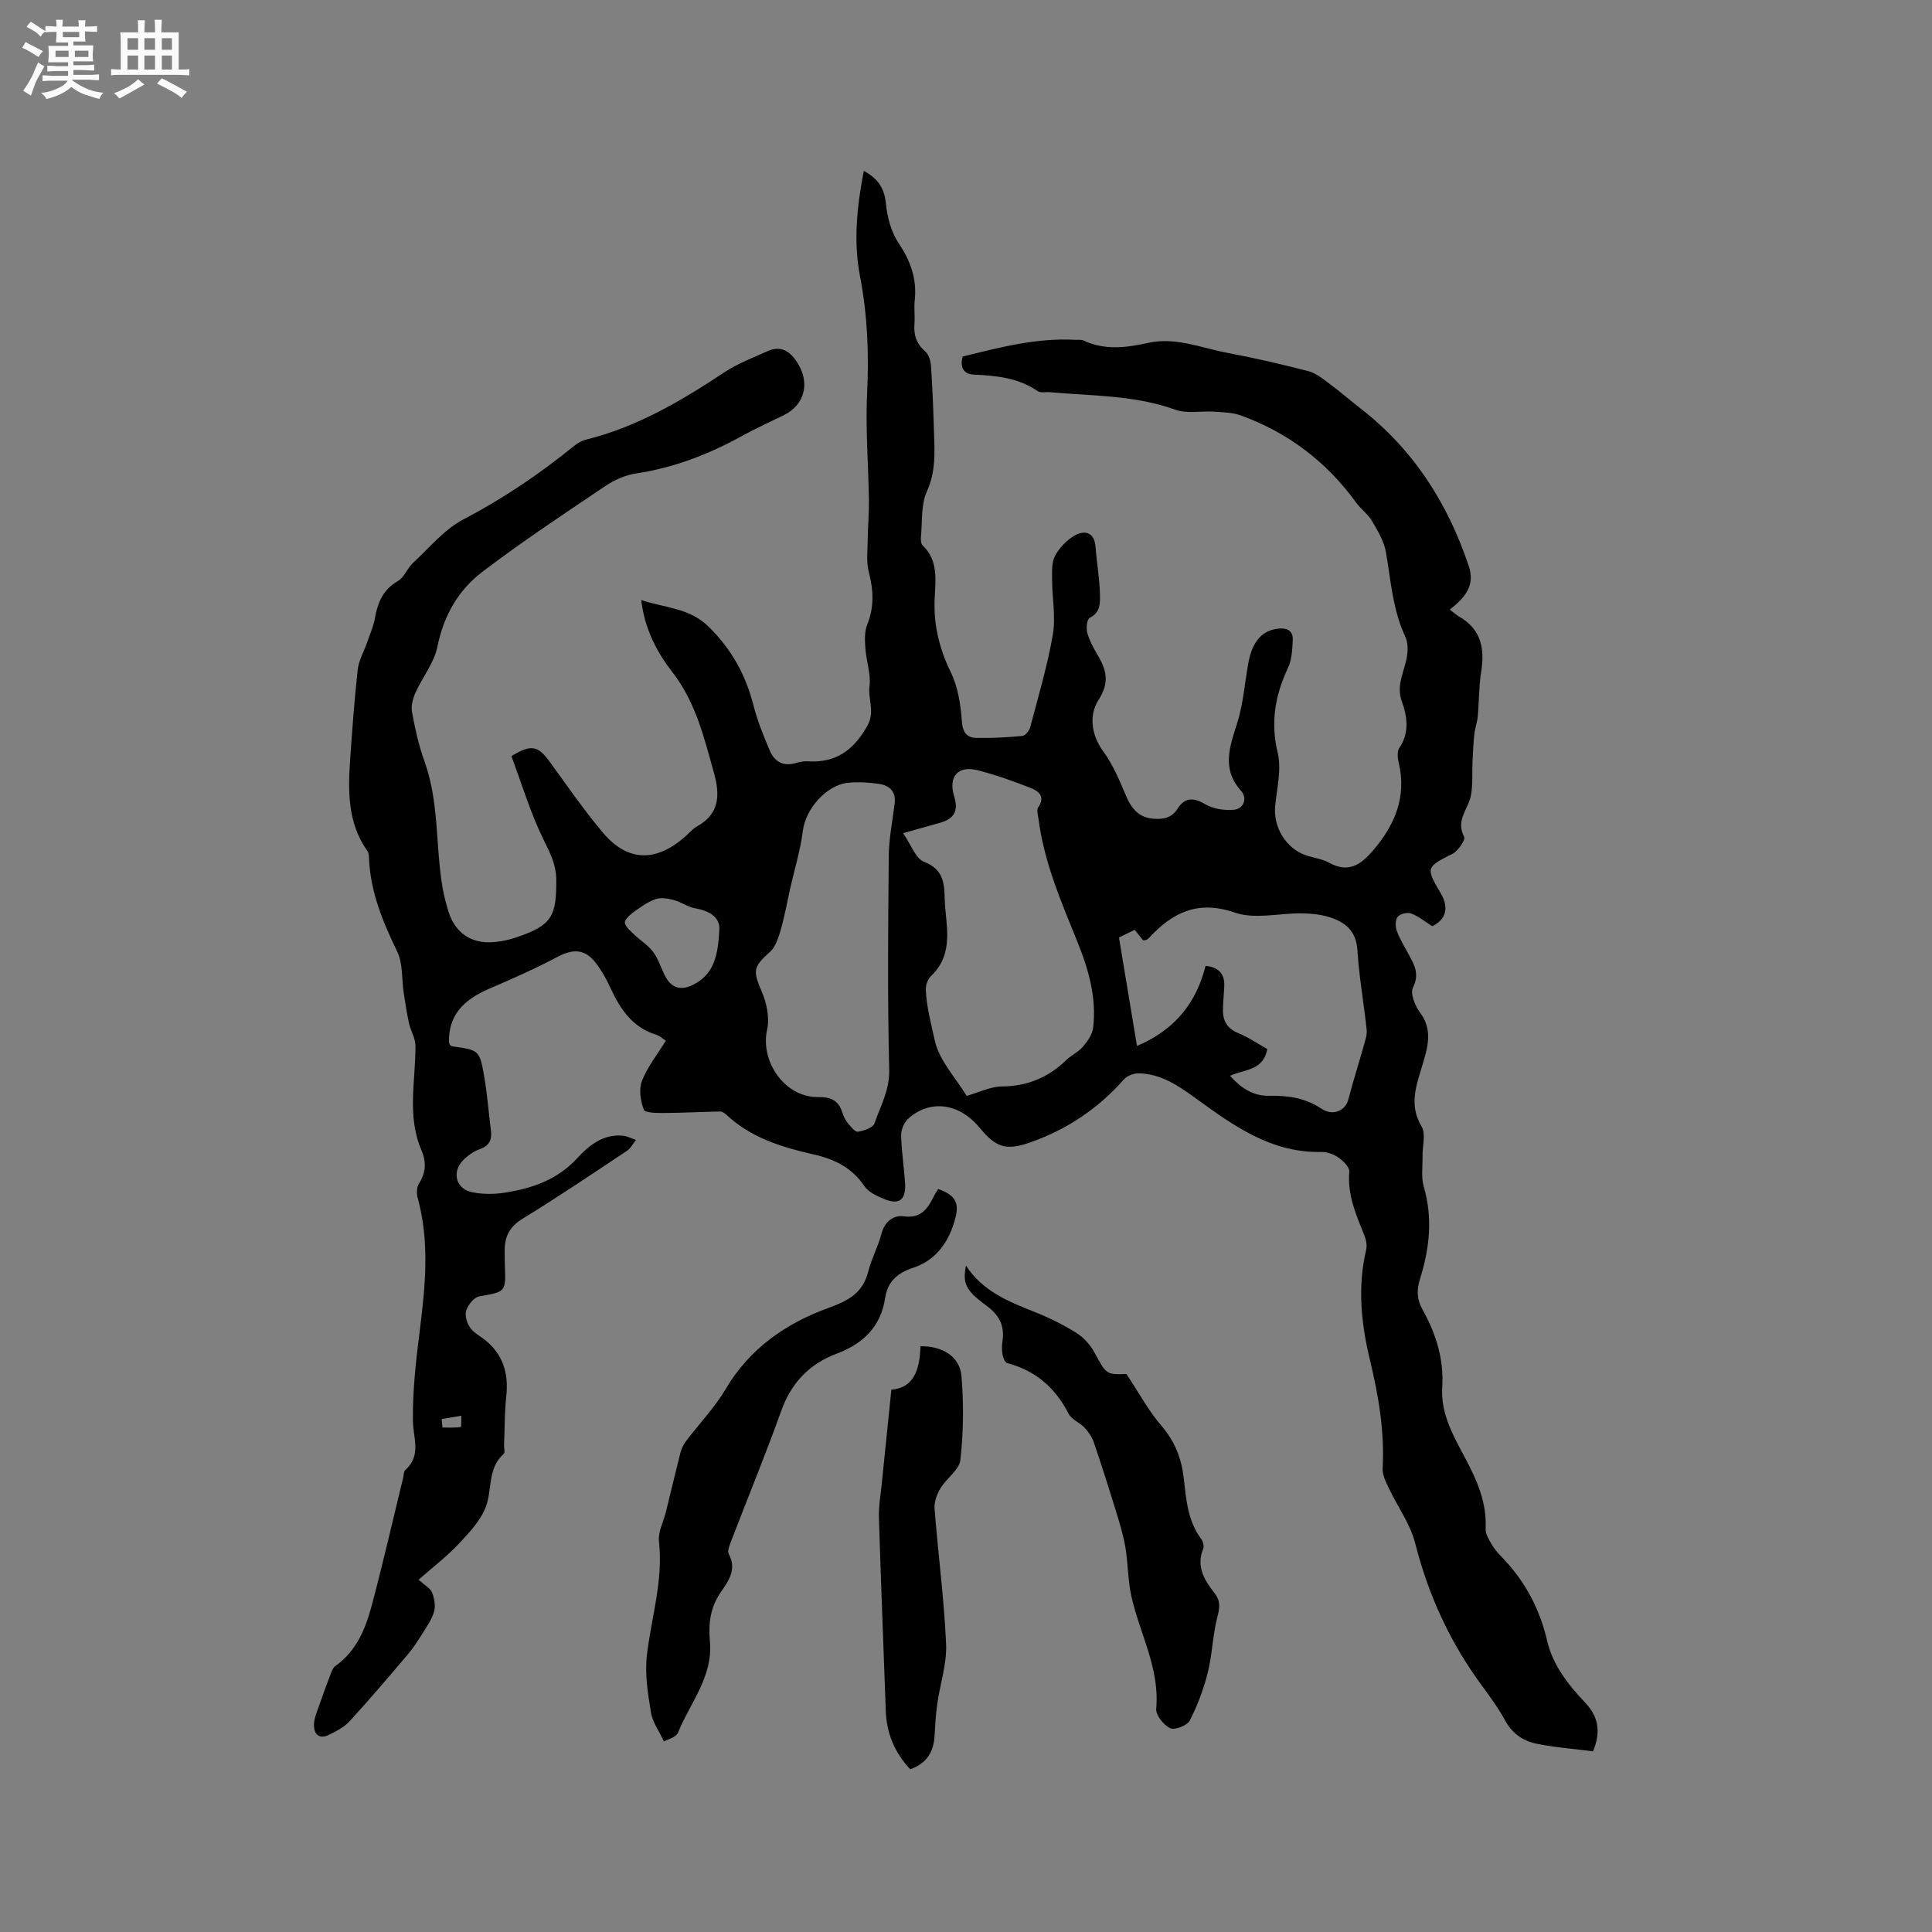 <svg enable-background="new 0 0 400 400" viewBox="0 0 400 400" xmlns="http://www.w3.org/2000/svg"><rect x="0" y="0" width="400" height="400" fill="#808080" stroke="none"/><path d="m6.8 9.5c.6.3 1.3.7 2.1 1.1-.4.4-.7.8-.9 1.2-.7-.4-1.3-.8-1.8-1.1s-1.1-.6-1.6-.8c.2-.4.5-.8.7-1.2.4.2.8.5 1.5.8zm.9 6.9c-.3.6-.5 1.1-.7 1.7s-.4 1.1-.6 1.7c-.6-.4-1.1-.7-1.6-1 .7-1 1.2-1.8 1.5-2.4.3-.5.6-1.1.8-1.7.3-.6.5-1.2.8-1.8.3.3.8.6 1.3.8-.7 1.3-1.2 2.2-1.5 2.7zm.1-11c.4.3 1 .7 1.7 1.1-.5.2-.8.6-1.1 1.1-.5-.6-1-1-1.4-1.2s-.9-.6-1.5-.8c.2-.4.5-.7.9-1.1.5.3.9.6 1.4.9zm10.5 13.1c1 .4 2 .6 3.1.7-.4.4-.7.8-.8 1.3-.9-.2-1.9-.6-3-.9-1-.4-2-.9-2.8-1.6-.5.4-1.1.9-1.9 1.3s-1.9.9-3.3 1.2c-.1-.3-.5-.8-1.1-1.3 1 0 2.1-.3 3.2-.8 1.2-.5 1.9-1 2.3-1.7h-3.2c-.4 0-1 0-2 .1v-1.2c1 0 1.7.1 2 .1h3.3v-1h-2.3c-.2 0-.9 0-2 .1v-1.2c1.2 0 1.9.1 2 .1h2.3v-.8h-4.1c0-.7.1-1.2.1-1.6 0-.5 0-1.1-.1-1.8h4.1v-.7h-2.5c0-.6.1-1.1.1-1.6v-.6h-.5c-.4 0-1 0-1.8.1v-1.3c1.2 0 1.9.1 2.1.1h.2c0-.3 0-.8-.1-1.4h1.4c0 .6-.1 1-.1 1.4h3.4c0-.4 0-.8-.1-1.3h1.5c0 .4-.1.9-.1 1.3.7 0 1.5 0 2.5-.1v1.2c-1 0-1.8-.1-2.5-.1v.6c0 .3 0 .8.1 1.5h-2.5v.8h4.1c0 .7-.1 1.3-.1 1.8s0 1 .1 1.5h-4.1v.8h1.4c.8 0 1.8 0 2.9-.1v1.2c-1 0-1.9-.1-2.8-.1h-1.5v1h3.2c.3 0 1 0 2.1-.1v1.2c-1.1 0-1.8-.1-2.1-.1h-3.4l-.1.1c1.4 1 2.4 1.5 3.4 1.9zm-4.1-6.7v-1.3h-2.7v1.3zm2.2-4.1v-1.1h-3.4v1.1zm1.9 4.1v-1.3h-2.8v1.3z" fill="#fafafb"/><path d="m37 6.7v2.3 5.4c1 0 1.8 0 2.2-.1v1.3c-.6 0-1.5-.1-2.5-.1h-11.9c-.7 0-1.3 0-1.8.1v-1.3c.5 0 1.1.1 2 .1v-5.2c0-1 0-1.8-.1-2.5h3.7c0-1.3 0-2.1-.1-2.5h1.5c0 .4-.1 1.3-.1 2.5h2.2c0-1.2 0-2.1-.1-2.6h1.5c0 .4-.1 1.3-.1 2.6zm-12.3 13.7c-.3-.4-.7-.8-1.1-1.1 1.1-.4 2.1-.9 2.9-1.3.8-.5 1.5-1 2.1-1.6.4.4.9.8 1.3 1.1-2.5 1.4-4.2 2.4-5.2 2.9zm3.9-10.1v-2.4h-2.2v2.4zm0 4.1v-2.9h-2.2v2.9zm3.5-4.1v-2.4h-2.2v2.4zm0 4.1v-2.9h-2.2v2.9zm.4 2.9 1-1.1c.6.3 1.4.7 2.5 1.3s2 1.1 2.7 1.5c-.4.4-.8.8-1.1 1.3-.8-.8-2.5-1.7-5.1-3zm3.1-7v-2.4h-2.1v2.4zm0 4.1v-2.9h-2.1v2.9z" fill="#fafafb"/><g fill="#000001"><path d="m86.66 327.07c1.32 1.19 2.44 1.76 2.79 2.63.48 1.2.76 2.74.43 3.93-.45 1.62-1.5 3.1-2.41 4.56-.91 1.47-1.86 2.95-2.98 4.27-3.97 4.68-7.94 9.35-12.07 13.87-1.14 1.24-2.79 2.1-4.34 2.86-2.01.98-3.11-.16-3.08-2.1.02-1.3.6-2.61 1.04-3.88.77-2.26 1.61-4.5 2.46-6.73.21-.55.46-1.22.91-1.53 4.36-3.08 6.27-7.71 7.55-12.54 2.34-8.79 4.37-17.67 6.52-26.51.13-.51.08-1.23.4-1.51 3.44-3.04 1.65-6.64 1.61-10.28-.08-6.32.66-12.68 1.46-18.98 1.14-9.09 2-18.12-.48-27.14-.25-.91-.2-2.2.28-2.95 1.46-2.28 1.53-4.52.5-6.92-3.05-7.08-1.18-14.42-1.24-21.66-.01-1.53-.97-3.03-1.32-4.58-.46-2.1-.79-4.23-1.11-6.35-.43-2.85-.14-6.04-1.34-8.51-2.98-6.17-5.56-12.35-5.84-19.3-.02-.52-.05-1.13-.33-1.52-4.15-5.85-4.03-12.48-3.56-19.17.43-6.13.87-12.27 1.55-18.38.21-1.89 1.26-3.68 1.9-5.53.58-1.68 1.34-3.34 1.65-5.07.57-3.27 1.67-5.97 4.78-7.76 1.31-.76 1.93-2.64 3.11-3.73 3.37-3.13 6.44-6.92 10.39-8.99 8.23-4.31 15.81-9.42 22.97-15.25.72-.58 1.61-1.09 2.5-1.31 10.57-2.61 19.73-8.04 28.69-13.98 2.69-1.78 5.81-2.94 8.78-4.29 2.67-1.22 4.55-.23 6.13 2.15 2.82 4.25 1.76 8.89-2.72 11.09-2.85 1.4-5.76 2.7-8.54 4.24-6.91 3.82-14.14 6.62-22 7.8-2.21.33-4.49 1.34-6.36 2.6-8.6 5.79-17.26 11.52-25.5 17.79-4.95 3.77-7.98 9.04-9.27 15.45-.67 3.36-3.12 6.35-4.57 9.59-.55 1.22-.93 2.77-.69 4.03.64 3.43 1.39 6.88 2.57 10.15 3.06 8.44 2.27 17.37 3.72 26 .3 1.77.75 3.52 1.3 5.23 1.29 4.02 4.31 6.32 8.51 6.23 1.87-.04 3.8-.44 5.58-1.05 7.21-2.45 8.23-4.26 8.18-11.89-.02-3.1-1.21-5.42-2.54-8.11-2.78-5.62-4.59-11.72-6.75-17.49 4.1-2.5 5.48-2.18 7.88 1.1 3.63 4.96 7.11 10.05 11.06 14.74 5.06 6 10.86 6.16 16.88.96.88-.76 1.65-1.73 2.65-2.28 4.67-2.58 4.71-6.57 3.49-10.97-2.05-7.32-3.77-14.68-8.64-20.95-3.2-4.13-5.72-8.87-6.44-14.92 5.05 1.69 9.99 1.59 14.02 5.58 4.72 4.67 7.63 9.97 9.23 16.28.8 3.16 2.07 6.22 3.33 9.24.96 2.31 2.74 3.42 5.37 2.66.81-.23 1.68-.42 2.51-.37 5.81.38 9.49-2.26 12.34-7.32 1.66-2.94.12-5.47.46-8.18.32-2.54-.66-5.23-.85-7.86-.12-1.64-.21-3.48.38-4.95 1.47-3.64 1.3-7.1.34-10.83-.58-2.22-.25-4.7-.23-7.06.03-2.64.28-5.28.24-7.91-.11-7.4-.73-14.81-.37-22.18.4-8.18.06-16.17-1.49-24.25-1.36-7.09-.63-14.34.8-21.69 2.9 1.55 4.27 3.53 4.58 6.77.27 2.83 1.1 5.91 2.66 8.23 2.49 3.71 3.79 7.44 3.3 11.87-.17 1.57.07 3.19-.05 4.77-.18 2.26.35 4.07 2.15 5.64.75.65 1.2 1.97 1.27 3.02.31 4.55.48 9.1.62 13.66.13 4.19.42 8.25-1.47 12.39-1.25 2.75-.92 6.22-1.23 9.38-.06.6-.01 1.47.37 1.82 3.22 3.06 2.66 7.07 2.48 10.78-.28 5.56.93 10.55 3.37 15.55 1.47 3.02 2 6.64 2.25 10.04.17 2.36 1.03 3.44 3.07 3.47 3.16.06 6.34-.11 9.49-.42.61-.06 1.42-1.12 1.61-1.86 1.67-6.35 3.56-12.67 4.67-19.12.63-3.68-.15-7.59-.16-11.39 0-1.68-.11-3.62.65-4.98.95-1.7 2.52-3.35 4.23-4.24 2.04-1.06 3.9-.46 4.12 2.46.24 3.26.84 6.51.91 9.78.04 1.75.15 3.8-2.11 4.9-.56.27-.78 2.1-.53 3.04.44 1.61 1.26 3.15 2.12 4.6 1.86 3.11 2.58 5.68.23 9.36-1.95 3.05-1.62 7.12.99 10.67 2.02 2.76 3.38 6.06 4.73 9.25 1.14 2.69 2.71 4.47 5.75 4.69 2.02.14 3.68-.2 4.91-2.11 1.45-2.26 3.21-2.39 5.66-.93 1.67.99 4.03 1.36 6 1.17 2.13-.21 2.75-2.47 1.5-3.88-4.17-4.65-2.35-9.22-.8-14.18 1.26-4.01 1.53-8.32 2.31-12.48.8-4.27 2.78-6.5 5.94-6.93 1.85-.25 3.3.23 3.22 2.32-.08 1.97-.2 4.1-1.01 5.83-2.65 5.65-3.62 11.21-2.11 17.51.83 3.44-.16 7.35-.52 11.03-.43 4.35 2.24 8.81 6.35 10.2 1.6.54 3.37.75 4.82 1.55 4 2.21 6.56.43 9.13-2.58 4.52-5.3 6.94-11.07 5.28-18.13-.23-.97-.37-2.32.12-3.05 2.15-3.19 1.66-6.47.51-9.7-1.03-2.89.12-5.33.81-7.98.44-1.67.63-3.83-.06-5.31-2.63-5.6-3-11.62-4.03-17.55-.39-2.25-1.67-4.4-2.86-6.42-.84-1.44-2.32-2.48-3.31-3.85-6.14-8.46-14.1-14.51-23.91-18.05-1.69-.61-3.63-.64-5.46-.77-2.69-.18-5.63.46-8.04-.4-8.46-3.05-17.29-2.85-26.02-3.63-.84-.08-1.9.19-2.5-.22-4.02-2.79-8.58-3.2-13.26-3.42-2.08-.1-2.87-1.53-2.27-3.74 7.69-1.9 15.36-3.92 23.42-3.46.53.03 1.13-.08 1.57.13 4.39 2.07 8.91 1.5 13.36.51 5.79-1.28 11.07 1.05 16.52 2.07 5.62 1.05 11.19 2.35 16.73 3.78 1.51.39 2.88 1.5 4.18 2.47 2.29 1.7 4.45 3.58 6.7 5.33 10.88 8.47 17.93 19.52 22.29 32.5 1.39 4.13-.75 6.53-3.91 9.07.81.61 1.37 1.12 2.01 1.49 4.5 2.61 5.24 6.6 4.48 11.36-.48 3.02-.42 6.13-.7 9.19-.11 1.25-.57 2.46-.71 3.71-.21 1.87-.29 3.76-.38 5.65-.11 2.34.09 4.74-.32 7.02-.51 2.84-3.26 5.19-1.41 8.62.32.6-1.26 2.93-2.43 3.52-5.45 2.75-5.57 2.84-2.43 8.15 1.78 3.01 1.1 5.47-1.76 6.83-1.49-.94-2.81-2.04-4.33-2.62-.78-.3-2.27.03-2.79.64-.52.6-.54 2.02-.23 2.88.6 1.68 1.56 3.24 2.42 4.82 1.2 2.21 2.38 4.15.94 7-.61 1.2.45 3.78 1.49 5.18 2.71 3.63 1.53 7.31.47 10.86-1.27 4.27-2.83 8.23-.17 12.69.92 1.55.16 4.1.2 6.2s-.31 4.33.26 6.28c1.89 6.5 1.19 12.82-.78 19.08-.72 2.29-.67 4.25.51 6.35 2.79 4.98 4.46 10.28 4.09 16.08-.35 5.48 2.28 10.02 4.7 14.58 2.46 4.63 4.56 9.29 4.28 14.73-.05 1.03.64 2.18 1.2 3.15.58 1 1.36 1.9 2.17 2.73 4.75 4.91 7.82 10.65 9.37 17.33 1.18 5.09 4.39 9.1 7.91 12.84 2.56 2.71 3.34 5.8 1.59 10.03-3.82-.49-7.8-.78-11.68-1.57-2.71-.55-4.99-2.04-6.45-4.7-1.42-2.59-3.17-5.02-4.93-7.4-6.55-8.89-11.03-18.67-13.76-29.41-1.01-4-3.65-7.57-5.45-11.38-.61-1.3-1.37-2.77-1.29-4.12.42-7.7-.86-15.11-2.66-22.58-1.79-7.42-2.56-15.04-.75-22.68.22-.93-.02-2.11-.39-3.03-1.7-4.22-3.53-8.34-3.1-13.13.08-.92-1.25-2.23-2.24-2.93-.99-.69-2.37-1.19-3.57-1.16-10.4.23-18.25-5.5-26.05-11.16-3.59-2.6-7.15-5.01-11.71-5.12-1.05-.03-2.45.51-3.13 1.29-5.31 6.02-11.76 10.33-19.29 12.99-5.08 1.79-7.15 1.11-10.58-3.05-4.17-5.05-10.19-5.9-14.69-1.89-.87.77-1.55 2.27-1.53 3.42.06 3.28.59 6.54.81 9.82.25 3.69-1.22 4.79-4.56 3.35-1.42-.61-3.06-1.39-3.87-2.59-2.56-3.83-6.27-5.6-10.5-6.55-6.57-1.49-12.92-3.41-18-8.17-.37-.34-.91-.72-1.37-.71-3.86.06-7.71.28-11.57.3-1.47.01-3.95 0-4.21-.67-.69-1.81-1.07-4.23-.4-5.95 1.13-2.9 3.17-5.45 4.96-8.35-.76-.49-1.31-1.01-1.95-1.21-4.9-1.5-7.46-5.23-9.47-9.61-.88-1.91-1.92-3.81-3.22-5.44-2.22-2.78-4.68-2.74-7.78-1.1-4.56 2.42-9.31 4.53-14.06 6.56-5.82 2.48-8.51 5.84-8.42 11.04 0 .2.11.4.16.6.17.12.33.3.51.33 5.57.78 5.67.76 6.64 6.37.63 3.65.89 7.36 1.37 11.04.25 1.93-.31 3.17-2.31 3.88-1.25.44-2.46 1.3-3.41 2.26-2.46 2.47-1.54 5.99 1.84 6.66 2.13.42 4.45.44 6.6.11 5.73-.87 11.02-2.65 15.17-7.18 2.41-2.64 5.34-4.98 9.35-4.65.95.08 1.86.58 2.79.89-.61.76-1.08 1.73-1.85 2.24-7.15 4.75-14.26 9.57-21.58 14.04-2.72 1.66-3.79 3.72-3.75 6.68.01.95-.01 1.91.03 2.86.23 5.73.21 5.59-5.29 6.57-1.08.19-2.31 1.73-2.7 2.91-.34 1 .13 2.58.78 3.53.74 1.09 2.08 1.76 3.15 2.62 3.74 3.02 4.86 6.95 4.36 11.62-.36 3.33-.32 6.71-.46 10.07-.03.63.25 1.57-.07 1.85-3.34 2.95-2.38 7.24-3.64 10.79-1.03 2.92-3.45 5.47-5.65 7.82-2.45 2.61-5.32 4.8-8.34 7.46zm100.32-154.57c1.68 2.42 2.59 5.25 4.34 5.93 3.8 1.48 4.2 4.12 4.26 7.4.04 2.11.37 4.22.49 6.33.22 3.71-.36 7.14-3.28 9.88-.68.64-1.15 1.89-1.11 2.84.13 3.56 1.11 7.11 1.84 10.48.9 4.18 4.35 7.8 6.62 11.53 2.63-.75 4.94-1.93 7.26-1.95 5.28-.05 9.61-1.83 13.34-5.45 1.06-1.03 2.52-1.67 3.46-2.77.95-1.12 1.95-2.53 2.12-3.92.74-6.16-.9-11.96-3.18-17.62-3.37-8.33-6.97-16.59-8.13-25.63-.1-.81-.43-1.88-.06-2.41 1.52-2.14.13-3.33-1.43-3.95-3.62-1.43-7.31-2.74-11.08-3.71-4.15-1.06-6.15 1.33-4.88 5.46.91 2.95.01 4.58-2.97 5.42-2.23.64-4.46 1.26-7.61 2.14zm-1.74-6.22c.28-2.41-1.1-3.65-3.19-3.97-2.08-.32-4.24-.44-6.33-.26-4.62.4-8.94 5.43-9.51 10.02-.49 3.94-1.69 7.8-2.57 11.69-.66 2.93-1.18 5.9-2.01 8.79-.46 1.61-1.06 3.49-2.23 4.54-3.49 3.12-3.54 3.89-1.68 8.23 1.01 2.36 1.65 5.39 1.11 7.81-1.5 6.65 3.67 14.09 10.54 14.01 2.6-.03 4.22.64 5.01 3.15.25.8.64 1.61 1.16 2.25.59.73 1.49 1.86 2.09 1.77 1.24-.19 3.11-.82 3.42-1.72 1.25-3.61 3.15-6.89 3.05-11.11-.36-14.71-.23-29.44-.09-44.16.01-3.68.79-7.36 1.23-11.04zm69.42 56.45c2.25 2.52 4.78 4.2 8.04 4.14 3.9-.07 7.49.39 10.88 2.67 2.4 1.61 4.97.41 5.57-1.87 1-3.85 2.22-7.64 3.29-11.47.28-.99.62-2.06.51-3.05-.59-5.48-1.57-10.92-1.91-16.41-.25-4.03-2.55-5.85-5.85-6.87-1.79-.55-3.74-.75-5.62-.77-4.66-.06-9.74 1.28-13.89-.15-7.7-2.65-12.93-.03-17.82 5.26-.14.15-.32.29-.51.37-.17.08-.37.07-.66.12-.54-.67-1.12-1.39-1.77-2.19-1.42.69-2.7 1.32-3.25 1.59 1.26 7.62 2.43 14.65 3.73 22.45 7.78-3.29 12.26-8.84 14.2-16.58 2.96.3 4.07 1.89 3.85 4.56-.1 1.27-.14 2.54-.23 3.81-.18 2.55.49 4.47 3.15 5.55 2.11.86 4.03 2.2 6.01 3.31-.82 4.51-4.77 4.17-7.72 5.53zm-105.72-30.41c.06-2.03-1.46-3.64-4.93-4.24-1.56-.27-2.97-1.33-4.52-1.74-1.21-.32-2.68-.57-3.79-.17-1.66.59-3.17 1.69-4.62 2.74-.75.55-1.84 1.61-1.71 2.18.23.95 1.27 1.75 2.06 2.51 1.24 1.19 2.79 2.12 3.79 3.48 1.05 1.42 1.59 3.2 2.39 4.81 1.37 2.77 3.41 3.34 6.19 1.84 3.98-2.14 4.88-5.84 5.14-11.41zm-57.5 101.47c.05.59.11 1.18.16 1.76 1.27 0 2.55.09 3.79-.11.16-.03.09-1.51.13-2.33-1.36.24-2.72.46-4.08.68z"/><path d="m137.46 360.55c-1.02-2.18-2.37-4.02-2.69-6.02-.63-3.89-1.29-7.95-.84-11.81.92-7.85 3.41-15.49 2.5-23.58-.22-1.96.94-4.07 1.44-6.12 1-4.07 1.96-8.16 3-12.22.22-.86.64-1.74 1.18-2.45 2.72-3.6 5.92-6.91 8.2-10.77 4.93-8.38 12.49-13.6 21.14-16.74 4.39-1.59 7.24-3.14 8.39-7.66.68-2.65 2.04-5.13 2.73-7.78.66-2.52 2.53-3.86 4.56-3.58 3.94.55 5.15-1.94 6.52-4.6.19-.37.44-.71.66-1.05 3.34 1.21 4.39 2.67 3.58 5.88-1.22 4.84-3.85 8.81-8.8 10.44-3.24 1.07-5.26 2.84-5.77 6.24-.9 5.97-4.58 9.49-10.03 11.53-5.67 2.13-9.39 6.02-11.48 11.83-3.24 9.05-6.91 17.94-10.35 26.92-.33.87-.86 2.08-.52 2.71 1.71 3.16-.03 5.59-1.62 7.87-2.21 3.18-2.62 6.62-2.28 10.26.66 7.3-4.11 12.7-6.61 18.88-.42 1-2.21 1.41-2.91 1.82z"/><path d="m233.22 284.48c2.67 4.03 4.6 7.64 7.21 10.67 2.77 3.21 4.15 6.66 4.64 10.79.51 4.37.79 8.89 3.61 12.66.39.52.66 1.51.43 2.06-1.53 3.73.3 6.55 2.4 9.26 1.26 1.63 1 3.05.51 4.95-.96 3.74-1.03 7.7-1.97 11.44-.86 3.42-2.12 6.81-3.74 9.93-.53 1.02-3.1 2.01-4.05 1.56-1.35-.64-3-2.71-2.88-4.02.75-8.29-3.32-15.4-5.09-23.05-.78-3.37-.72-6.93-1.29-10.37-.41-2.46-1.15-4.87-1.88-7.26-1.48-4.82-3.01-9.63-4.63-14.4-.38-1.12-1.1-2.21-1.91-3.09-1-1.08-2.7-1.68-3.32-2.89-2.76-5.37-6.82-8.94-12.69-10.49-.46-.12-.88-1.07-.99-1.7-.17-.92-.17-1.92-.03-2.85.48-3.23-.64-5.4-3.37-7.4-4.39-3.19-4.86-4.64-4.19-8.26 3.43 5.27 8.66 7.4 13.99 9.51 3.04 1.2 6.01 2.66 8.78 4.37 1.52.94 2.91 2.44 3.78 4.02 2.53 4.63 2.42 4.69 6.68 4.56z"/><path d="m188.45 366.31c-3.29-3.52-4.9-7.52-5.06-12.15-.47-13.33-1.01-26.66-1.42-39.99-.07-2.29.35-4.61.58-6.91.64-6.36 1.3-12.72 2-19.56 4.75-.32 5.9-4.36 6.02-8.97 4.51-.09 8.15 2.12 8.49 6.15.49 5.76.41 11.63-.22 17.37-.22 2.07-2.87 3.8-4.11 5.86-.74 1.23-1.35 2.84-1.24 4.22.73 9.35 1.97 18.67 2.39 28.03.18 4.1-1.24 8.26-1.83 12.42-.31 2.2-.43 4.43-.56 6.64-.2 3.26-1.57 5.65-5.04 6.89z"/></g></svg>